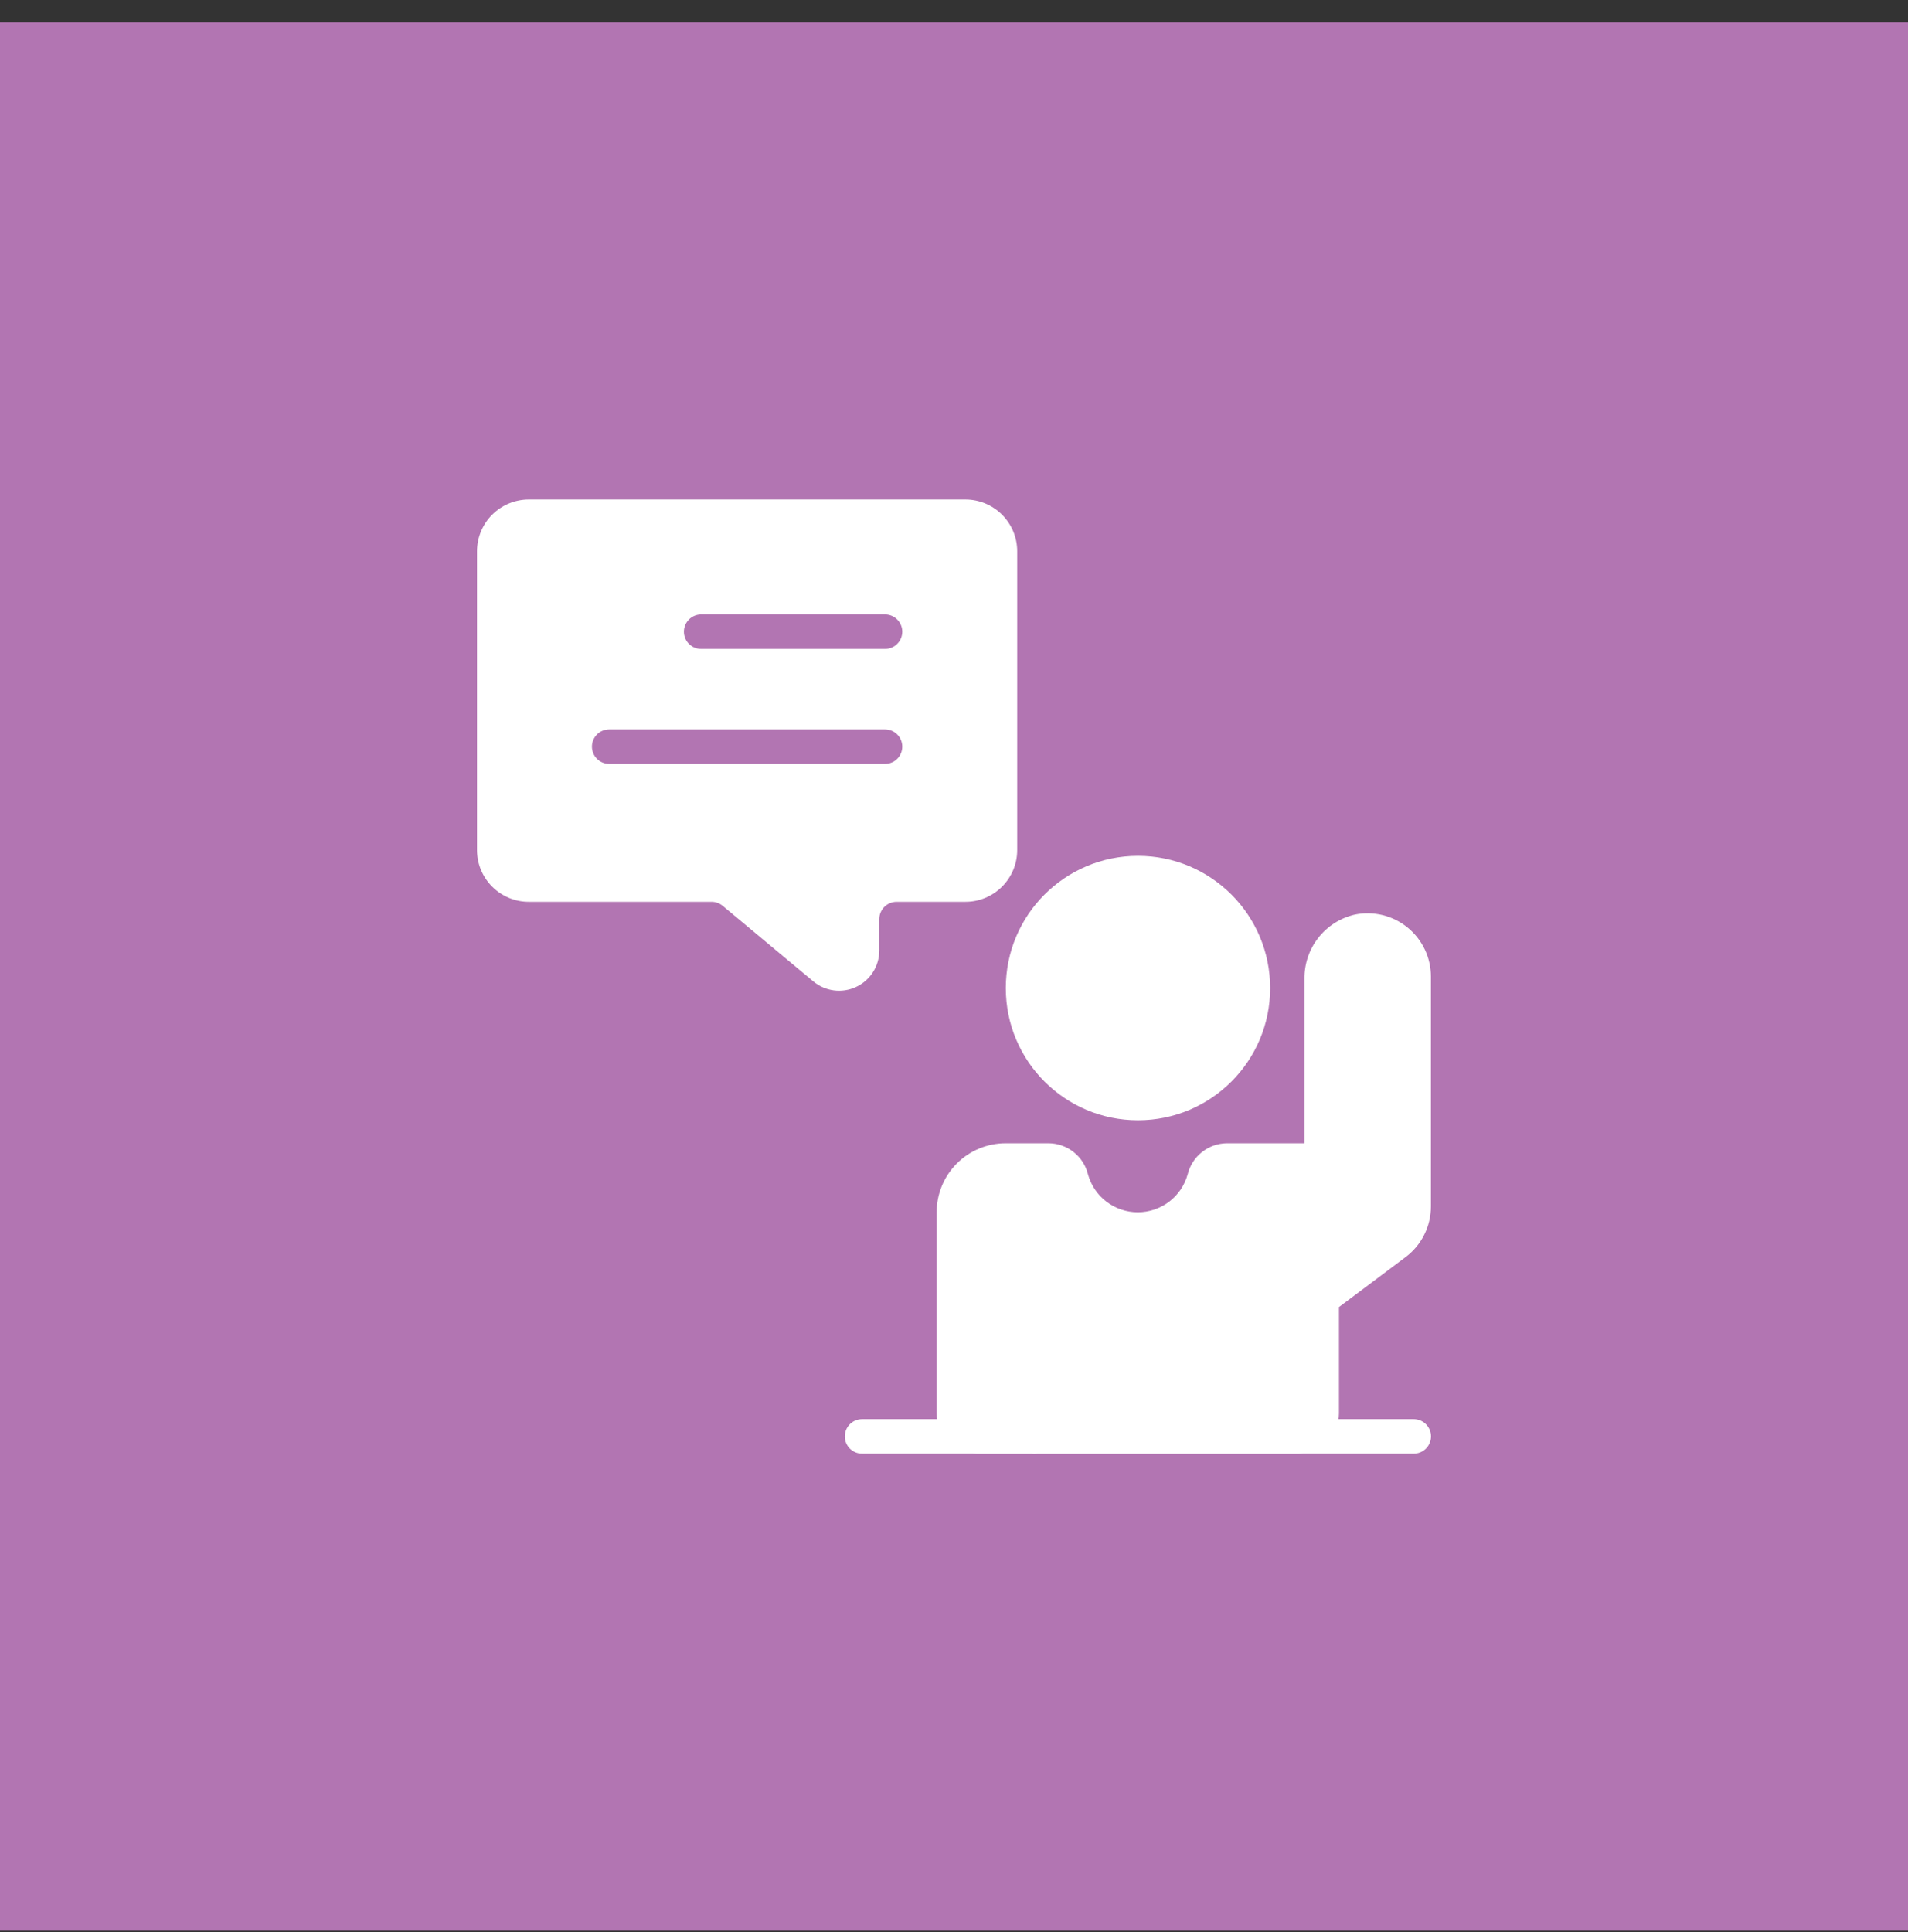 <svg width="80" height="81" viewBox="0 0 80 81" fill="none" xmlns="http://www.w3.org/2000/svg">
<rect x="0" y="0" width="80" height="81" fill="#333333" stroke="none"/>
<rect width="80" height="80" transform="translate(0 0.939)" fill="#B275B2"/>
<g clip-path="url(#clip0_81_1834)">
<path d="M43.371 60.939C43.18 60.939 42.996 60.862 42.86 60.727C42.725 60.591 42.648 60.407 42.648 60.216V54.433C42.648 54.241 42.725 54.057 42.86 53.921C42.996 53.786 43.18 53.71 43.371 53.71C43.563 53.71 43.747 53.786 43.883 53.921C44.018 54.057 44.094 54.241 44.094 54.433V60.216C44.094 60.407 44.018 60.591 43.883 60.727C43.747 60.862 43.563 60.939 43.371 60.939Z" fill="white"/>
<path d="M56.817 38.339C56.206 38.477 55.662 38.821 55.275 39.314C54.889 39.806 54.684 40.417 54.695 41.043V47.927H51.437C51.058 47.932 50.692 48.062 50.395 48.298C50.099 48.533 49.889 48.86 49.798 49.228C49.672 49.686 49.399 50.089 49.021 50.377C48.643 50.664 48.182 50.82 47.707 50.82C47.232 50.82 46.771 50.664 46.393 50.377C46.016 50.089 45.743 49.686 45.617 49.228C45.526 48.86 45.316 48.533 45.019 48.298C44.722 48.062 44.356 47.932 43.977 47.927H42.165C41.398 47.927 40.663 48.231 40.12 48.774C39.578 49.316 39.273 50.051 39.273 50.818V59.252C39.273 59.699 39.451 60.128 39.767 60.445C40.084 60.761 40.513 60.939 40.96 60.939H54.454C54.901 60.939 55.33 60.761 55.647 60.445C55.963 60.128 56.141 59.699 56.141 59.252V54.794L58.936 52.698C59.265 52.451 59.532 52.131 59.716 51.763C59.9 51.395 59.996 50.99 59.996 50.578V40.939C59.996 40.546 59.908 40.158 59.74 39.803C59.571 39.449 59.326 39.135 59.022 38.887C58.718 38.638 58.362 38.46 57.981 38.365C57.6 38.271 57.203 38.262 56.817 38.339Z" fill="white"/>
<path d="M47.714 46.963C50.775 46.963 53.256 44.482 53.256 41.421C53.256 38.36 50.775 35.879 47.714 35.879C44.653 35.879 42.172 38.36 42.172 41.421C42.172 44.482 44.653 46.963 47.714 46.963Z" fill="white"/>
<path d="M40.482 20.939H22.169C21.594 20.94 21.043 21.169 20.636 21.575C20.23 21.982 20.001 22.533 20 23.108V35.638C20.001 36.213 20.23 36.764 20.636 37.17C21.043 37.577 21.594 37.806 22.169 37.806H29.838C30.007 37.806 30.171 37.866 30.301 37.974L34.1 41.14C34.346 41.346 34.646 41.477 34.964 41.518C35.282 41.559 35.605 41.509 35.896 41.373C36.186 41.237 36.432 41.021 36.604 40.75C36.776 40.48 36.867 40.166 36.867 39.845V38.529C36.868 38.338 36.944 38.154 37.079 38.018C37.215 37.883 37.399 37.807 37.59 37.806H40.482C41.057 37.806 41.608 37.577 42.014 37.17C42.421 36.764 42.65 36.213 42.65 35.638V23.108C42.65 22.533 42.421 21.982 42.014 21.575C41.608 21.169 41.057 20.94 40.482 20.939ZM37.108 32.023H25.542C25.35 32.023 25.166 31.947 25.031 31.812C24.895 31.676 24.819 31.492 24.819 31.3C24.819 31.109 24.895 30.925 25.031 30.789C25.166 30.654 25.35 30.578 25.542 30.578H37.108C37.3 30.578 37.484 30.654 37.619 30.789C37.755 30.925 37.831 31.109 37.831 31.3C37.831 31.492 37.755 31.676 37.619 31.812C37.484 31.947 37.3 32.023 37.108 32.023ZM37.108 27.204H29.398C29.206 27.204 29.022 27.128 28.886 26.992C28.751 26.857 28.675 26.673 28.675 26.481C28.675 26.29 28.751 26.106 28.886 25.97C29.022 25.834 29.206 25.758 29.398 25.758H37.108C37.3 25.758 37.484 25.834 37.619 25.97C37.755 26.106 37.831 26.29 37.831 26.481C37.831 26.673 37.755 26.857 37.619 26.992C37.484 27.128 37.3 27.204 37.108 27.204ZM59.277 60.939H36.144C35.953 60.939 35.769 60.863 35.633 60.727C35.498 60.591 35.422 60.407 35.422 60.216C35.422 60.024 35.498 59.84 35.633 59.705C35.769 59.569 35.953 59.493 36.144 59.493H59.277C59.468 59.493 59.652 59.569 59.788 59.705C59.923 59.84 60 60.024 60 60.216C60 60.407 59.923 60.591 59.788 60.727C59.652 60.863 59.468 60.939 59.277 60.939Z" fill="white"/>
</g>
<defs>
<clipPath id="clip0_81_1834">
<rect width="40" height="40" fill="white" transform="translate(20 20.939)"/>
</clipPath>
</defs>
</svg>
